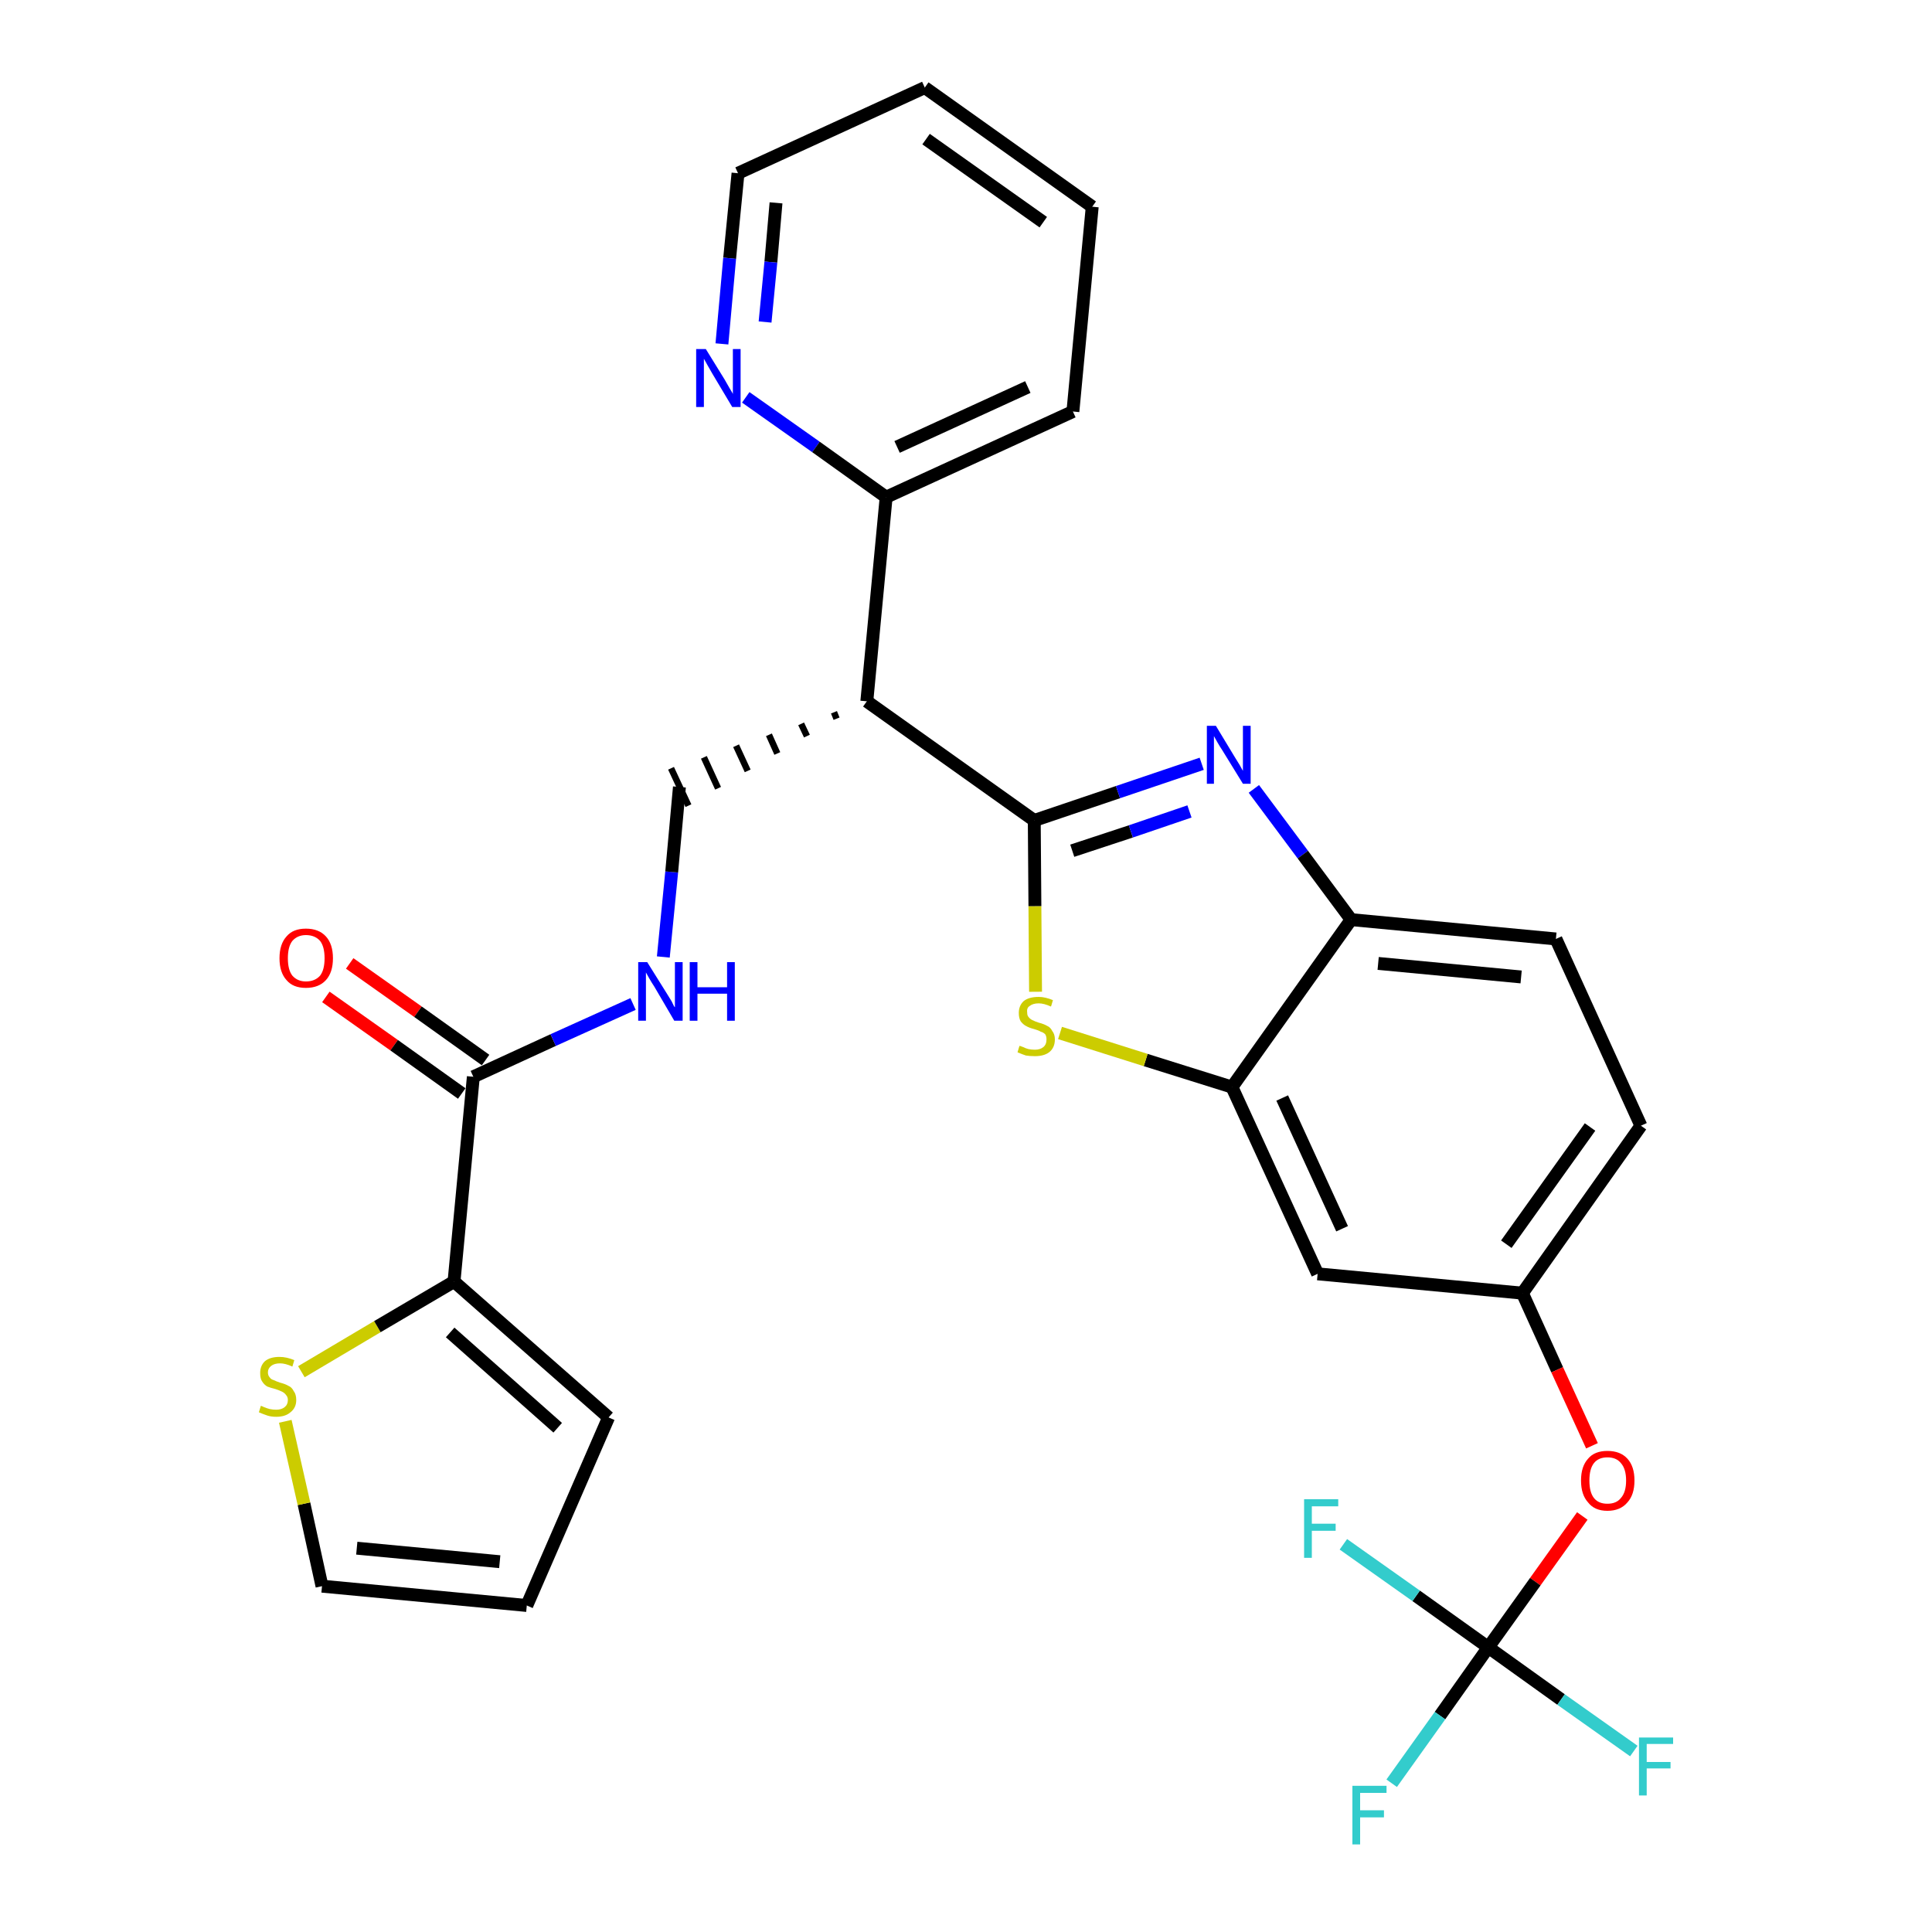 <?xml version='1.0' encoding='iso-8859-1'?>
<svg version='1.1' baseProfile='full'
              xmlns='http://www.w3.org/2000/svg'
                      xmlns:rdkit='http://www.rdkit.org/xml'
                      xmlns:xlink='http://www.w3.org/1999/xlink'
                  xml:space='preserve'
width='300px' height='300px' viewBox='0 0 300 300'>
<!-- END OF HEADER -->
<path class='bond-0 atom-0 atom-1' d='M 50.6,154.8 L 61.2,162.3' style='fill:none;fill-rule:evenodd;stroke:#FF0000;stroke-width:2.0px;stroke-linecap:butt;stroke-linejoin:miter;stroke-opacity:1' />
<path class='bond-0 atom-0 atom-1' d='M 61.2,162.3 L 71.7,169.8' style='fill:none;fill-rule:evenodd;stroke:#000000;stroke-width:2.0px;stroke-linecap:butt;stroke-linejoin:miter;stroke-opacity:1' />
<path class='bond-0 atom-0 atom-1' d='M 54.3,149.6 L 64.9,157.1' style='fill:none;fill-rule:evenodd;stroke:#FF0000;stroke-width:2.0px;stroke-linecap:butt;stroke-linejoin:miter;stroke-opacity:1' />
<path class='bond-0 atom-0 atom-1' d='M 64.9,157.1 L 75.4,164.6' style='fill:none;fill-rule:evenodd;stroke:#000000;stroke-width:2.0px;stroke-linecap:butt;stroke-linejoin:miter;stroke-opacity:1' />
<path class='bond-1 atom-1 atom-2' d='M 73.5,167.2 L 85.9,161.5' style='fill:none;fill-rule:evenodd;stroke:#000000;stroke-width:2.0px;stroke-linecap:butt;stroke-linejoin:miter;stroke-opacity:1' />
<path class='bond-1 atom-1 atom-2' d='M 85.9,161.5 L 98.3,155.9' style='fill:none;fill-rule:evenodd;stroke:#0000FF;stroke-width:2.0px;stroke-linecap:butt;stroke-linejoin:miter;stroke-opacity:1' />
<path class='bond-24 atom-1 atom-25' d='M 73.5,167.2 L 70.5,199.0' style='fill:none;fill-rule:evenodd;stroke:#000000;stroke-width:2.0px;stroke-linecap:butt;stroke-linejoin:miter;stroke-opacity:1' />
<path class='bond-2 atom-2 atom-3' d='M 103.0,148.6 L 104.3,135.4' style='fill:none;fill-rule:evenodd;stroke:#0000FF;stroke-width:2.0px;stroke-linecap:butt;stroke-linejoin:miter;stroke-opacity:1' />
<path class='bond-2 atom-2 atom-3' d='M 104.3,135.4 L 105.5,122.2' style='fill:none;fill-rule:evenodd;stroke:#000000;stroke-width:2.0px;stroke-linecap:butt;stroke-linejoin:miter;stroke-opacity:1' />
<path class='bond-3 atom-4 atom-3' d='M 129.5,110.6 L 129.9,111.6' style='fill:none;fill-rule:evenodd;stroke:#000000;stroke-width:1.0px;stroke-linecap:butt;stroke-linejoin:miter;stroke-opacity:1' />
<path class='bond-3 atom-4 atom-3' d='M 124.4,112.4 L 125.3,114.3' style='fill:none;fill-rule:evenodd;stroke:#000000;stroke-width:1.0px;stroke-linecap:butt;stroke-linejoin:miter;stroke-opacity:1' />
<path class='bond-3 atom-4 atom-3' d='M 119.4,114.1 L 120.7,117.0' style='fill:none;fill-rule:evenodd;stroke:#000000;stroke-width:1.0px;stroke-linecap:butt;stroke-linejoin:miter;stroke-opacity:1' />
<path class='bond-3 atom-4 atom-3' d='M 114.3,115.8 L 116.1,119.7' style='fill:none;fill-rule:evenodd;stroke:#000000;stroke-width:1.0px;stroke-linecap:butt;stroke-linejoin:miter;stroke-opacity:1' />
<path class='bond-3 atom-4 atom-3' d='M 109.3,117.6 L 111.5,122.4' style='fill:none;fill-rule:evenodd;stroke:#000000;stroke-width:1.0px;stroke-linecap:butt;stroke-linejoin:miter;stroke-opacity:1' />
<path class='bond-3 atom-4 atom-3' d='M 104.2,119.3 L 106.9,125.1' style='fill:none;fill-rule:evenodd;stroke:#000000;stroke-width:1.0px;stroke-linecap:butt;stroke-linejoin:miter;stroke-opacity:1' />
<path class='bond-4 atom-4 atom-5' d='M 134.6,108.9 L 137.6,77.2' style='fill:none;fill-rule:evenodd;stroke:#000000;stroke-width:2.0px;stroke-linecap:butt;stroke-linejoin:miter;stroke-opacity:1' />
<path class='bond-10 atom-4 atom-11' d='M 134.6,108.9 L 160.6,127.4' style='fill:none;fill-rule:evenodd;stroke:#000000;stroke-width:2.0px;stroke-linecap:butt;stroke-linejoin:miter;stroke-opacity:1' />
<path class='bond-5 atom-5 atom-6' d='M 137.6,77.2 L 166.6,63.9' style='fill:none;fill-rule:evenodd;stroke:#000000;stroke-width:2.0px;stroke-linecap:butt;stroke-linejoin:miter;stroke-opacity:1' />
<path class='bond-5 atom-5 atom-6' d='M 139.3,69.4 L 159.6,60.1' style='fill:none;fill-rule:evenodd;stroke:#000000;stroke-width:2.0px;stroke-linecap:butt;stroke-linejoin:miter;stroke-opacity:1' />
<path class='bond-29 atom-10 atom-5' d='M 115.8,61.7 L 126.7,69.4' style='fill:none;fill-rule:evenodd;stroke:#0000FF;stroke-width:2.0px;stroke-linecap:butt;stroke-linejoin:miter;stroke-opacity:1' />
<path class='bond-29 atom-10 atom-5' d='M 126.7,69.4 L 137.6,77.2' style='fill:none;fill-rule:evenodd;stroke:#000000;stroke-width:2.0px;stroke-linecap:butt;stroke-linejoin:miter;stroke-opacity:1' />
<path class='bond-6 atom-6 atom-7' d='M 166.6,63.9 L 169.6,32.1' style='fill:none;fill-rule:evenodd;stroke:#000000;stroke-width:2.0px;stroke-linecap:butt;stroke-linejoin:miter;stroke-opacity:1' />
<path class='bond-7 atom-7 atom-8' d='M 169.6,32.1 L 143.6,13.6' style='fill:none;fill-rule:evenodd;stroke:#000000;stroke-width:2.0px;stroke-linecap:butt;stroke-linejoin:miter;stroke-opacity:1' />
<path class='bond-7 atom-7 atom-8' d='M 162.0,34.5 L 143.8,21.6' style='fill:none;fill-rule:evenodd;stroke:#000000;stroke-width:2.0px;stroke-linecap:butt;stroke-linejoin:miter;stroke-opacity:1' />
<path class='bond-8 atom-8 atom-9' d='M 143.6,13.6 L 114.6,26.9' style='fill:none;fill-rule:evenodd;stroke:#000000;stroke-width:2.0px;stroke-linecap:butt;stroke-linejoin:miter;stroke-opacity:1' />
<path class='bond-9 atom-9 atom-10' d='M 114.6,26.9 L 113.3,40.1' style='fill:none;fill-rule:evenodd;stroke:#000000;stroke-width:2.0px;stroke-linecap:butt;stroke-linejoin:miter;stroke-opacity:1' />
<path class='bond-9 atom-9 atom-10' d='M 113.3,40.1 L 112.1,53.4' style='fill:none;fill-rule:evenodd;stroke:#0000FF;stroke-width:2.0px;stroke-linecap:butt;stroke-linejoin:miter;stroke-opacity:1' />
<path class='bond-9 atom-9 atom-10' d='M 120.5,31.5 L 119.7,40.7' style='fill:none;fill-rule:evenodd;stroke:#000000;stroke-width:2.0px;stroke-linecap:butt;stroke-linejoin:miter;stroke-opacity:1' />
<path class='bond-9 atom-9 atom-10' d='M 119.7,40.7 L 118.8,50.0' style='fill:none;fill-rule:evenodd;stroke:#0000FF;stroke-width:2.0px;stroke-linecap:butt;stroke-linejoin:miter;stroke-opacity:1' />
<path class='bond-11 atom-11 atom-12' d='M 160.6,127.4 L 173.6,123.0' style='fill:none;fill-rule:evenodd;stroke:#000000;stroke-width:2.0px;stroke-linecap:butt;stroke-linejoin:miter;stroke-opacity:1' />
<path class='bond-11 atom-11 atom-12' d='M 173.6,123.0 L 186.6,118.6' style='fill:none;fill-rule:evenodd;stroke:#0000FF;stroke-width:2.0px;stroke-linecap:butt;stroke-linejoin:miter;stroke-opacity:1' />
<path class='bond-11 atom-11 atom-12' d='M 166.5,132.1 L 175.6,129.1' style='fill:none;fill-rule:evenodd;stroke:#000000;stroke-width:2.0px;stroke-linecap:butt;stroke-linejoin:miter;stroke-opacity:1' />
<path class='bond-11 atom-11 atom-12' d='M 175.6,129.1 L 184.7,126.0' style='fill:none;fill-rule:evenodd;stroke:#0000FF;stroke-width:2.0px;stroke-linecap:butt;stroke-linejoin:miter;stroke-opacity:1' />
<path class='bond-30 atom-24 atom-11' d='M 160.8,154.0 L 160.7,140.7' style='fill:none;fill-rule:evenodd;stroke:#CCCC00;stroke-width:2.0px;stroke-linecap:butt;stroke-linejoin:miter;stroke-opacity:1' />
<path class='bond-30 atom-24 atom-11' d='M 160.7,140.7 L 160.6,127.4' style='fill:none;fill-rule:evenodd;stroke:#000000;stroke-width:2.0px;stroke-linecap:butt;stroke-linejoin:miter;stroke-opacity:1' />
<path class='bond-12 atom-12 atom-13' d='M 194.7,122.5 L 202.3,132.7' style='fill:none;fill-rule:evenodd;stroke:#0000FF;stroke-width:2.0px;stroke-linecap:butt;stroke-linejoin:miter;stroke-opacity:1' />
<path class='bond-12 atom-12 atom-13' d='M 202.3,132.7 L 209.8,142.8' style='fill:none;fill-rule:evenodd;stroke:#000000;stroke-width:2.0px;stroke-linecap:butt;stroke-linejoin:miter;stroke-opacity:1' />
<path class='bond-13 atom-13 atom-14' d='M 209.8,142.8 L 241.6,145.8' style='fill:none;fill-rule:evenodd;stroke:#000000;stroke-width:2.0px;stroke-linecap:butt;stroke-linejoin:miter;stroke-opacity:1' />
<path class='bond-13 atom-13 atom-14' d='M 214.0,149.6 L 236.2,151.7' style='fill:none;fill-rule:evenodd;stroke:#000000;stroke-width:2.0px;stroke-linecap:butt;stroke-linejoin:miter;stroke-opacity:1' />
<path class='bond-32 atom-23 atom-13' d='M 191.3,168.8 L 209.8,142.8' style='fill:none;fill-rule:evenodd;stroke:#000000;stroke-width:2.0px;stroke-linecap:butt;stroke-linejoin:miter;stroke-opacity:1' />
<path class='bond-14 atom-14 atom-15' d='M 241.6,145.8 L 254.8,174.8' style='fill:none;fill-rule:evenodd;stroke:#000000;stroke-width:2.0px;stroke-linecap:butt;stroke-linejoin:miter;stroke-opacity:1' />
<path class='bond-15 atom-15 atom-16' d='M 254.8,174.8 L 236.4,200.8' style='fill:none;fill-rule:evenodd;stroke:#000000;stroke-width:2.0px;stroke-linecap:butt;stroke-linejoin:miter;stroke-opacity:1' />
<path class='bond-15 atom-15 atom-16' d='M 246.9,175.0 L 233.9,193.2' style='fill:none;fill-rule:evenodd;stroke:#000000;stroke-width:2.0px;stroke-linecap:butt;stroke-linejoin:miter;stroke-opacity:1' />
<path class='bond-16 atom-16 atom-17' d='M 236.4,200.8 L 241.8,212.7' style='fill:none;fill-rule:evenodd;stroke:#000000;stroke-width:2.0px;stroke-linecap:butt;stroke-linejoin:miter;stroke-opacity:1' />
<path class='bond-16 atom-16 atom-17' d='M 241.8,212.7 L 247.2,224.5' style='fill:none;fill-rule:evenodd;stroke:#FF0000;stroke-width:2.0px;stroke-linecap:butt;stroke-linejoin:miter;stroke-opacity:1' />
<path class='bond-21 atom-16 atom-22' d='M 236.4,200.8 L 204.6,197.8' style='fill:none;fill-rule:evenodd;stroke:#000000;stroke-width:2.0px;stroke-linecap:butt;stroke-linejoin:miter;stroke-opacity:1' />
<path class='bond-17 atom-17 atom-18' d='M 245.7,235.4 L 238.4,245.6' style='fill:none;fill-rule:evenodd;stroke:#FF0000;stroke-width:2.0px;stroke-linecap:butt;stroke-linejoin:miter;stroke-opacity:1' />
<path class='bond-17 atom-17 atom-18' d='M 238.4,245.6 L 231.1,255.8' style='fill:none;fill-rule:evenodd;stroke:#000000;stroke-width:2.0px;stroke-linecap:butt;stroke-linejoin:miter;stroke-opacity:1' />
<path class='bond-18 atom-18 atom-19' d='M 231.1,255.8 L 223.6,266.4' style='fill:none;fill-rule:evenodd;stroke:#000000;stroke-width:2.0px;stroke-linecap:butt;stroke-linejoin:miter;stroke-opacity:1' />
<path class='bond-18 atom-18 atom-19' d='M 223.6,266.4 L 216.1,276.9' style='fill:none;fill-rule:evenodd;stroke:#33CCCC;stroke-width:2.0px;stroke-linecap:butt;stroke-linejoin:miter;stroke-opacity:1' />
<path class='bond-19 atom-18 atom-20' d='M 231.1,255.8 L 242.4,263.9' style='fill:none;fill-rule:evenodd;stroke:#000000;stroke-width:2.0px;stroke-linecap:butt;stroke-linejoin:miter;stroke-opacity:1' />
<path class='bond-19 atom-18 atom-20' d='M 242.4,263.9 L 253.7,271.9' style='fill:none;fill-rule:evenodd;stroke:#33CCCC;stroke-width:2.0px;stroke-linecap:butt;stroke-linejoin:miter;stroke-opacity:1' />
<path class='bond-20 atom-18 atom-21' d='M 231.1,255.8 L 219.9,247.8' style='fill:none;fill-rule:evenodd;stroke:#000000;stroke-width:2.0px;stroke-linecap:butt;stroke-linejoin:miter;stroke-opacity:1' />
<path class='bond-20 atom-18 atom-21' d='M 219.9,247.8 L 208.6,239.8' style='fill:none;fill-rule:evenodd;stroke:#33CCCC;stroke-width:2.0px;stroke-linecap:butt;stroke-linejoin:miter;stroke-opacity:1' />
<path class='bond-22 atom-22 atom-23' d='M 204.6,197.8 L 191.3,168.8' style='fill:none;fill-rule:evenodd;stroke:#000000;stroke-width:2.0px;stroke-linecap:butt;stroke-linejoin:miter;stroke-opacity:1' />
<path class='bond-22 atom-22 atom-23' d='M 208.4,190.8 L 199.1,170.5' style='fill:none;fill-rule:evenodd;stroke:#000000;stroke-width:2.0px;stroke-linecap:butt;stroke-linejoin:miter;stroke-opacity:1' />
<path class='bond-23 atom-23 atom-24' d='M 191.3,168.8 L 177.9,164.6' style='fill:none;fill-rule:evenodd;stroke:#000000;stroke-width:2.0px;stroke-linecap:butt;stroke-linejoin:miter;stroke-opacity:1' />
<path class='bond-23 atom-23 atom-24' d='M 177.9,164.6 L 164.6,160.4' style='fill:none;fill-rule:evenodd;stroke:#CCCC00;stroke-width:2.0px;stroke-linecap:butt;stroke-linejoin:miter;stroke-opacity:1' />
<path class='bond-25 atom-25 atom-26' d='M 70.5,199.0 L 94.5,220.1' style='fill:none;fill-rule:evenodd;stroke:#000000;stroke-width:2.0px;stroke-linecap:butt;stroke-linejoin:miter;stroke-opacity:1' />
<path class='bond-25 atom-25 atom-26' d='M 69.9,206.9 L 86.6,221.7' style='fill:none;fill-rule:evenodd;stroke:#000000;stroke-width:2.0px;stroke-linecap:butt;stroke-linejoin:miter;stroke-opacity:1' />
<path class='bond-31 atom-29 atom-25' d='M 46.8,213.0 L 58.6,206.0' style='fill:none;fill-rule:evenodd;stroke:#CCCC00;stroke-width:2.0px;stroke-linecap:butt;stroke-linejoin:miter;stroke-opacity:1' />
<path class='bond-31 atom-29 atom-25' d='M 58.6,206.0 L 70.5,199.0' style='fill:none;fill-rule:evenodd;stroke:#000000;stroke-width:2.0px;stroke-linecap:butt;stroke-linejoin:miter;stroke-opacity:1' />
<path class='bond-26 atom-26 atom-27' d='M 94.5,220.1 L 81.8,249.3' style='fill:none;fill-rule:evenodd;stroke:#000000;stroke-width:2.0px;stroke-linecap:butt;stroke-linejoin:miter;stroke-opacity:1' />
<path class='bond-27 atom-27 atom-28' d='M 81.8,249.3 L 50.0,246.3' style='fill:none;fill-rule:evenodd;stroke:#000000;stroke-width:2.0px;stroke-linecap:butt;stroke-linejoin:miter;stroke-opacity:1' />
<path class='bond-27 atom-27 atom-28' d='M 77.6,242.5 L 55.4,240.4' style='fill:none;fill-rule:evenodd;stroke:#000000;stroke-width:2.0px;stroke-linecap:butt;stroke-linejoin:miter;stroke-opacity:1' />
<path class='bond-28 atom-28 atom-29' d='M 50.0,246.3 L 47.2,233.5' style='fill:none;fill-rule:evenodd;stroke:#000000;stroke-width:2.0px;stroke-linecap:butt;stroke-linejoin:miter;stroke-opacity:1' />
<path class='bond-28 atom-28 atom-29' d='M 47.2,233.5 L 44.3,220.7' style='fill:none;fill-rule:evenodd;stroke:#CCCC00;stroke-width:2.0px;stroke-linecap:butt;stroke-linejoin:miter;stroke-opacity:1' />
<path  class='atom-0' d='M 43.4 148.8
Q 43.4 146.6, 44.5 145.4
Q 45.5 144.2, 47.5 144.2
Q 49.5 144.2, 50.6 145.4
Q 51.7 146.6, 51.7 148.8
Q 51.7 151.0, 50.6 152.2
Q 49.5 153.4, 47.5 153.4
Q 45.5 153.4, 44.5 152.2
Q 43.4 151.0, 43.4 148.8
M 47.5 152.4
Q 48.9 152.4, 49.7 151.5
Q 50.4 150.6, 50.4 148.8
Q 50.4 147.0, 49.7 146.1
Q 48.9 145.2, 47.5 145.2
Q 46.2 145.2, 45.4 146.1
Q 44.7 147.0, 44.7 148.8
Q 44.7 150.6, 45.4 151.5
Q 46.2 152.4, 47.5 152.4
' fill='#FF0000'/>
<path  class='atom-2' d='M 100.5 149.4
L 103.5 154.2
Q 103.8 154.7, 104.3 155.5
Q 104.7 156.4, 104.8 156.4
L 104.8 149.4
L 106.0 149.4
L 106.0 158.5
L 104.7 158.5
L 101.6 153.2
Q 101.2 152.6, 100.8 151.9
Q 100.4 151.2, 100.3 151.0
L 100.3 158.5
L 99.1 158.5
L 99.1 149.4
L 100.5 149.4
' fill='#0000FF'/>
<path  class='atom-2' d='M 107.1 149.4
L 108.3 149.4
L 108.3 153.3
L 112.9 153.3
L 112.9 149.4
L 114.1 149.4
L 114.1 158.5
L 112.9 158.5
L 112.9 154.3
L 108.3 154.3
L 108.3 158.5
L 107.1 158.5
L 107.1 149.4
' fill='#0000FF'/>
<path  class='atom-10' d='M 109.6 54.2
L 112.5 58.9
Q 112.8 59.4, 113.3 60.3
Q 113.8 61.1, 113.8 61.2
L 113.8 54.2
L 115.0 54.2
L 115.0 63.2
L 113.7 63.2
L 110.6 58.0
Q 110.2 57.3, 109.8 56.6
Q 109.4 55.9, 109.3 55.7
L 109.3 63.2
L 108.1 63.2
L 108.1 54.2
L 109.6 54.2
' fill='#0000FF'/>
<path  class='atom-12' d='M 188.8 112.7
L 191.7 117.5
Q 192.0 118.0, 192.5 118.8
Q 193.0 119.7, 193.0 119.7
L 193.0 112.7
L 194.2 112.7
L 194.2 121.7
L 193.0 121.7
L 189.8 116.5
Q 189.4 115.9, 189.0 115.2
Q 188.6 114.5, 188.5 114.3
L 188.5 121.7
L 187.4 121.7
L 187.4 112.7
L 188.8 112.7
' fill='#0000FF'/>
<path  class='atom-17' d='M 245.5 229.9
Q 245.5 227.7, 246.6 226.5
Q 247.6 225.3, 249.6 225.3
Q 251.6 225.3, 252.7 226.5
Q 253.8 227.7, 253.8 229.9
Q 253.8 232.1, 252.7 233.3
Q 251.6 234.6, 249.6 234.6
Q 247.6 234.6, 246.6 233.3
Q 245.5 232.1, 245.5 229.9
M 249.6 233.5
Q 251.0 233.5, 251.7 232.6
Q 252.5 231.7, 252.5 229.9
Q 252.5 228.1, 251.7 227.2
Q 251.0 226.3, 249.6 226.3
Q 248.2 226.3, 247.5 227.2
Q 246.8 228.1, 246.8 229.9
Q 246.8 231.7, 247.5 232.6
Q 248.2 233.5, 249.6 233.5
' fill='#FF0000'/>
<path  class='atom-19' d='M 210.0 277.3
L 215.3 277.3
L 215.3 278.4
L 211.2 278.4
L 211.2 281.1
L 214.9 281.1
L 214.9 282.2
L 211.2 282.2
L 211.2 286.4
L 210.0 286.4
L 210.0 277.3
' fill='#33CCCC'/>
<path  class='atom-20' d='M 254.5 269.8
L 259.8 269.8
L 259.8 270.8
L 255.7 270.8
L 255.7 273.6
L 259.4 273.6
L 259.4 274.6
L 255.7 274.6
L 255.7 278.8
L 254.5 278.8
L 254.5 269.8
' fill='#33CCCC'/>
<path  class='atom-21' d='M 202.5 232.8
L 207.8 232.8
L 207.8 233.9
L 203.7 233.9
L 203.7 236.6
L 207.4 236.6
L 207.4 237.7
L 203.7 237.7
L 203.7 241.9
L 202.5 241.9
L 202.5 232.8
' fill='#33CCCC'/>
<path  class='atom-24' d='M 158.3 162.4
Q 158.4 162.4, 158.9 162.6
Q 159.3 162.8, 159.7 162.9
Q 160.2 163.0, 160.7 163.0
Q 161.5 163.0, 162.0 162.6
Q 162.5 162.2, 162.5 161.4
Q 162.5 160.9, 162.3 160.6
Q 162.0 160.3, 161.6 160.2
Q 161.3 160.0, 160.6 159.8
Q 159.8 159.6, 159.3 159.3
Q 158.9 159.1, 158.5 158.6
Q 158.2 158.1, 158.2 157.3
Q 158.2 156.2, 158.9 155.5
Q 159.7 154.8, 161.3 154.8
Q 162.3 154.8, 163.5 155.3
L 163.2 156.3
Q 162.1 155.8, 161.3 155.8
Q 160.4 155.8, 159.9 156.2
Q 159.4 156.5, 159.5 157.2
Q 159.5 157.7, 159.7 157.9
Q 159.9 158.2, 160.3 158.4
Q 160.7 158.6, 161.3 158.8
Q 162.1 159.0, 162.6 159.3
Q 163.1 159.5, 163.4 160.1
Q 163.8 160.6, 163.8 161.4
Q 163.8 162.7, 162.9 163.4
Q 162.1 164.0, 160.7 164.0
Q 159.9 164.0, 159.3 163.9
Q 158.7 163.7, 158.0 163.4
L 158.3 162.4
' fill='#CCCC00'/>
<path  class='atom-29' d='M 40.5 218.3
Q 40.6 218.3, 41.0 218.5
Q 41.5 218.7, 41.9 218.8
Q 42.4 218.9, 42.9 218.9
Q 43.7 218.9, 44.2 218.5
Q 44.7 218.1, 44.7 217.4
Q 44.7 216.9, 44.4 216.6
Q 44.2 216.3, 43.8 216.1
Q 43.4 215.9, 42.8 215.7
Q 42.0 215.5, 41.5 215.3
Q 41.0 215.0, 40.7 214.5
Q 40.4 214.1, 40.4 213.2
Q 40.4 212.1, 41.1 211.4
Q 41.9 210.7, 43.4 210.7
Q 44.5 210.7, 45.7 211.2
L 45.4 212.2
Q 44.3 211.7, 43.5 211.7
Q 42.6 211.7, 42.1 212.1
Q 41.6 212.5, 41.6 213.1
Q 41.6 213.6, 41.9 213.9
Q 42.1 214.2, 42.5 214.3
Q 42.9 214.5, 43.5 214.7
Q 44.3 214.9, 44.8 215.2
Q 45.3 215.4, 45.6 216.0
Q 46.0 216.5, 46.0 217.4
Q 46.0 218.6, 45.1 219.3
Q 44.3 220.0, 42.9 220.0
Q 42.1 220.0, 41.5 219.8
Q 40.9 219.6, 40.2 219.3
L 40.5 218.3
' fill='#CCCC00'/>
</svg>
